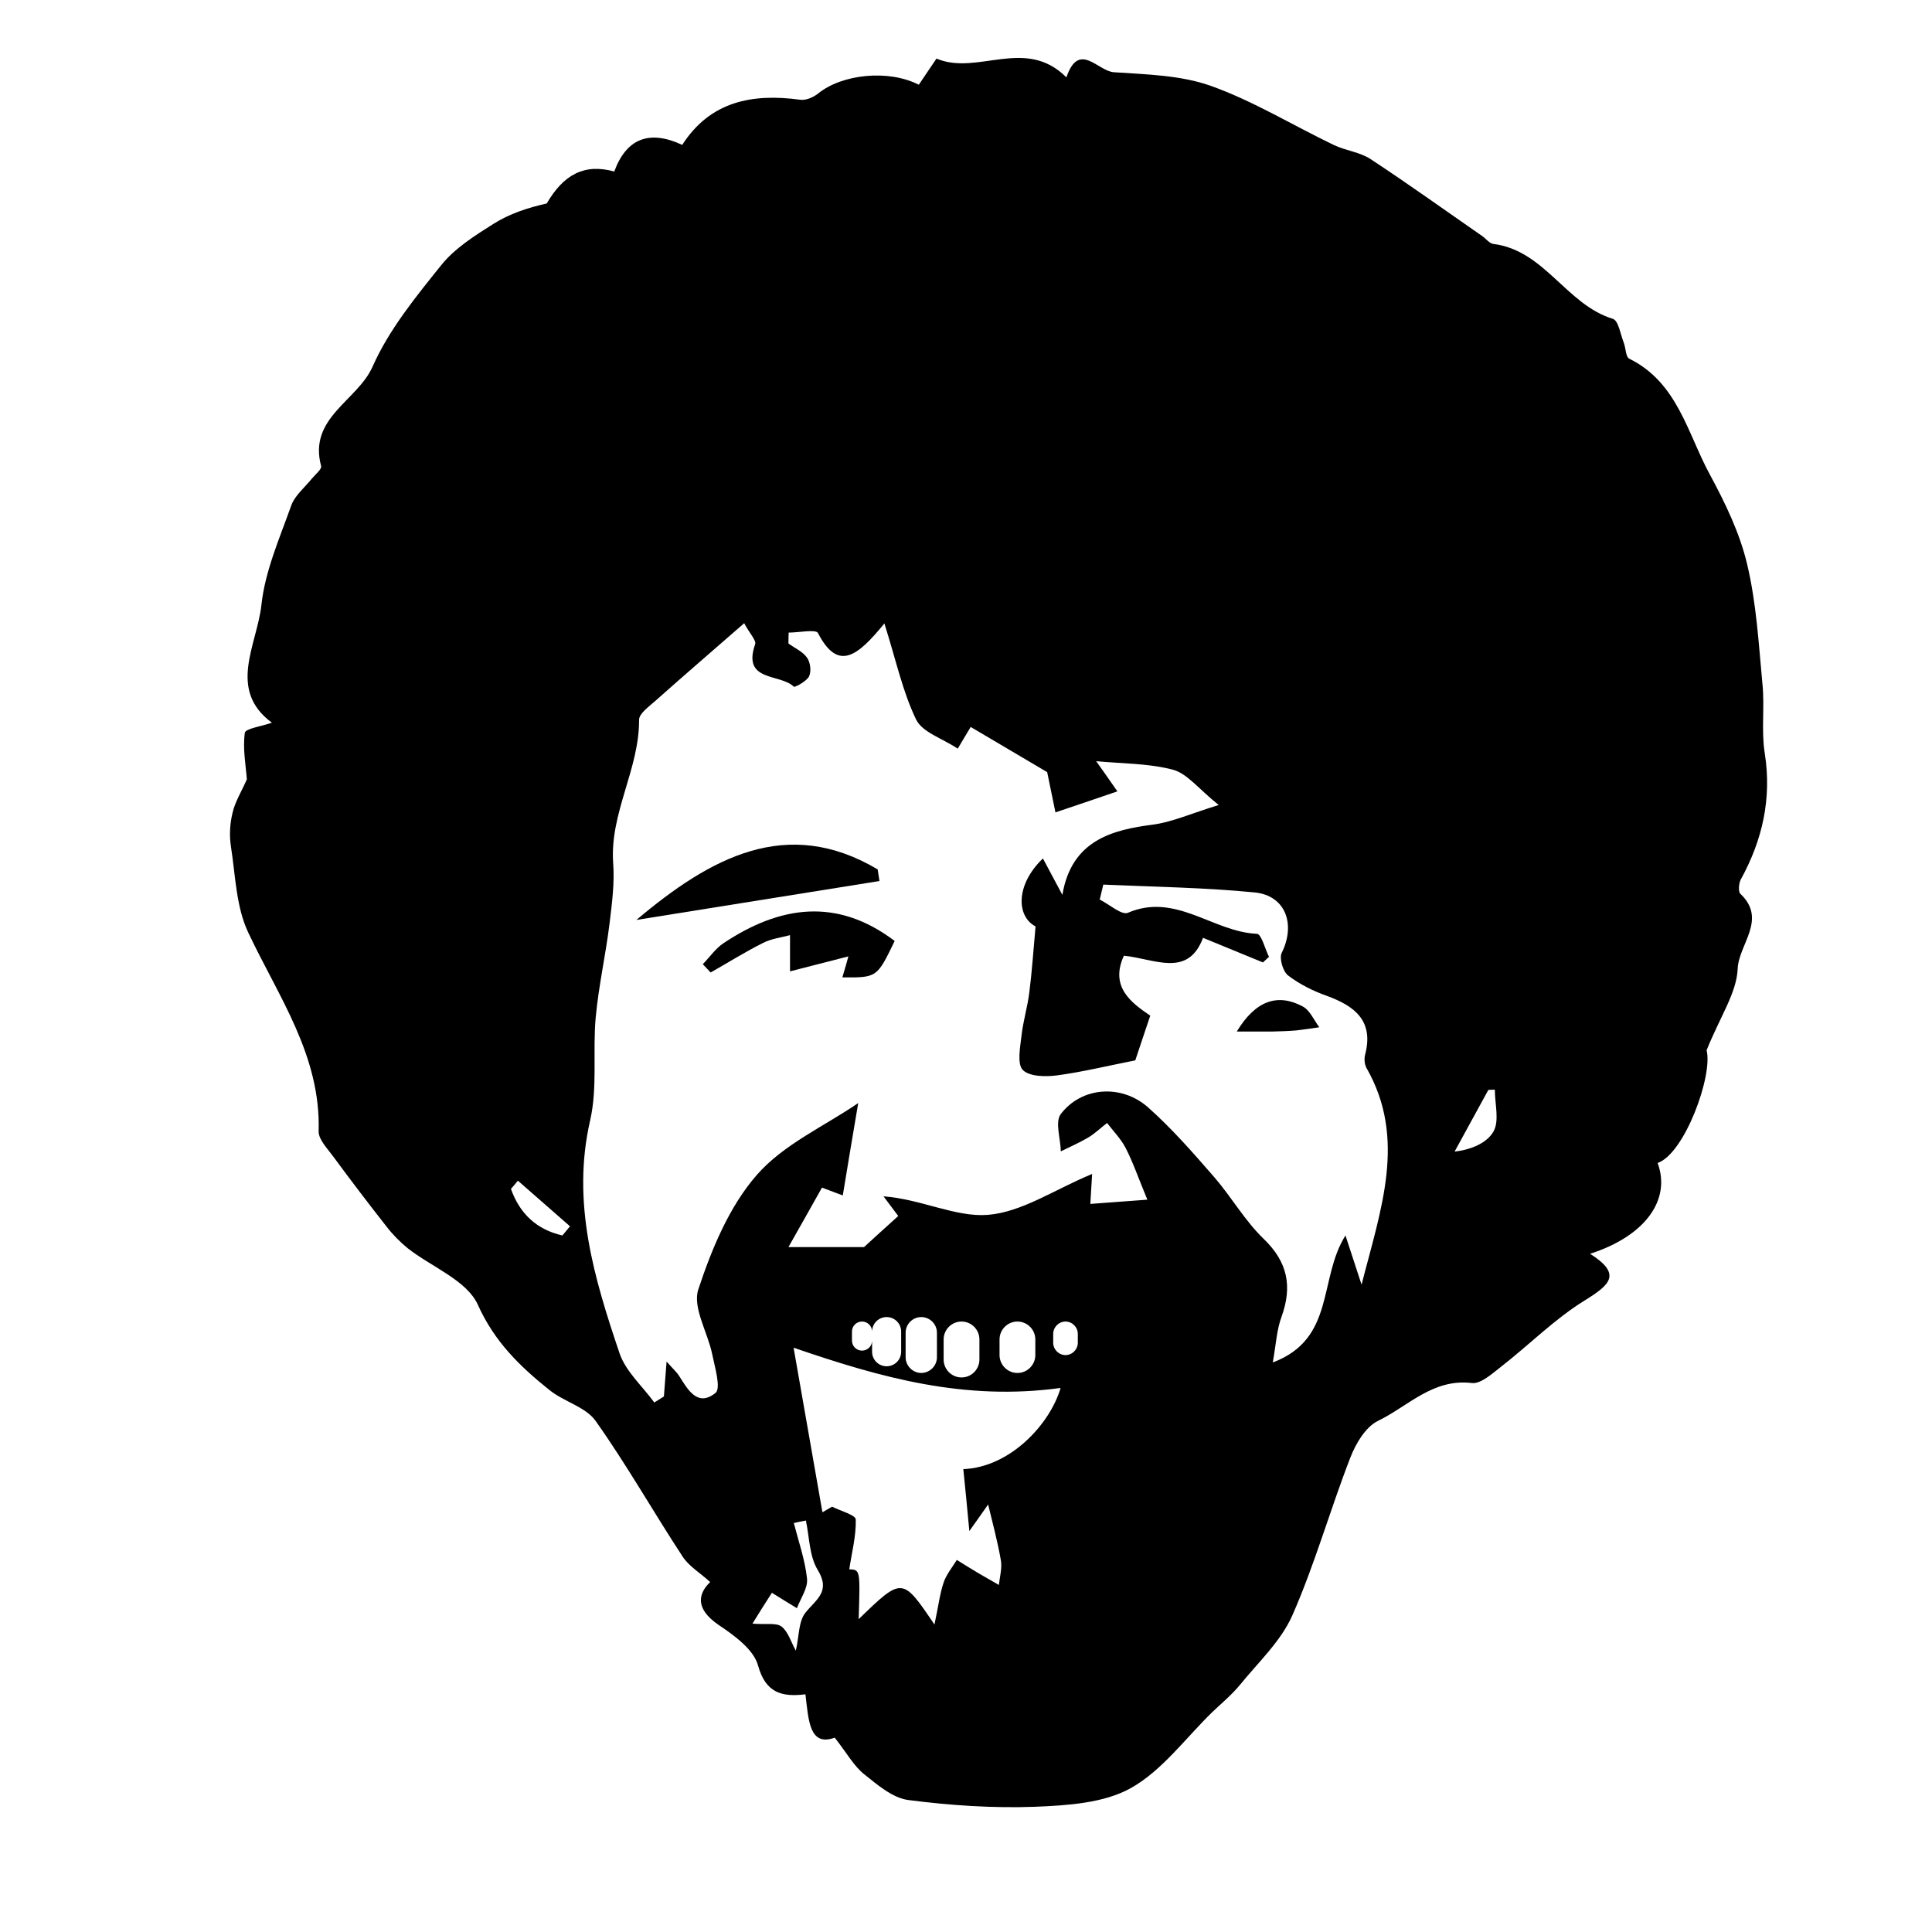 <?xml version="1.0" encoding="utf-8"?>
<!-- Generator: Adobe Illustrator 23.0.4, SVG Export Plug-In . SVG Version: 6.00 Build 0)  -->
<svg version="1.1" id="Layer_1" xmlns="http://www.w3.org/2000/svg" xmlns:xlink="http://www.w3.org/1999/xlink" x="0px" y="0px"
	 viewBox="0 0 864 864" style="enable-background:new 0 0 864 864;" xml:space="preserve">
<g>
	<path d="M284.6,411.4c33.1-27.9,67.3-46.7,107.9-22.6c0.3,1.7,0.5,3.5,0.8,5.2C357.1,399.8,320.8,405.6,284.6,411.4z"/>
	<path d="M376.7,437.1c1.3-4.3,2.2-7.5,2.7-9.4c-8.7,2.2-17.2,4.4-26.1,6.7c0-8,0-12.1,0-16.2c-4.1,1.1-8.4,1.6-12.1,3.5
		c-8,4-15.6,8.8-23.4,13.2c-1.2-1.2-2.3-2.5-3.5-3.7c3-3.1,5.6-6.9,9.1-9.3c25.3-16.9,50.8-20.7,76.7-1.1
		C392.2,437.2,392.2,437.2,376.7,437.1z"/>
	<path d="M553.1,461.3c8.4-13.9,18.3-17.2,29.5-11.2c3.2,1.7,5,6.1,7.4,9.3c-3.4,0.5-6.8,1-10.2,1.4c-3.5,0.3-7,0.4-10.5,0.5
		C563.9,461.3,558.5,461.3,553.1,461.3z"/>
	<path d="M778.5,393.3c9.7-17.7,13.9-36.2,10.7-56.5c-1.6-10,0-20.5-1-30.6c-1.7-18.1-2.7-36.4-6.9-54c-3.3-13.9-9.8-27.3-16.6-39.9
		c-10.1-18.5-14.4-41.2-36.1-51.9c-1.6-0.8-1.5-4.6-2.4-7c-1.5-3.8-2.4-10-4.9-10.8c-20.9-6.4-30.5-30.6-53.4-33.5
		c-1.8-0.2-3.3-2.3-5-3.5c-16.6-11.5-33-23.3-49.9-34.4c-4.8-3.2-11.2-3.8-16.6-6.4c-18.3-8.8-35.9-19.6-54.9-26.4
		c-13.5-4.8-28.8-5.1-43.4-6.1c-7.2-0.5-15.6-14.1-21.2,2.3c-18.4-18.4-39.7-0.6-58.1-8.4c-3.1,4.5-5.5,8.2-7.9,11.7
		c-13.7-7-34.4-4.7-45,3.9c-2.1,1.7-5.5,3.2-8.1,2.8c-21.4-2.9-40.2,0.7-52.7,20.2c-14.8-6.9-25-2.8-30.4,11.9
		c-13.4-3.7-22.7,1.4-30.2,14.3c-8.5,1.9-16.7,4.6-23.8,9.1c-8.4,5.3-17.3,10.9-23.4,18.5c-11.4,14.2-23.4,28.9-30.7,45.4
		c-6.8,15.3-28.8,22.8-23,44.4c0.4,1.4-2.6,3.8-4.1,5.6c-3.2,4-7.7,7.6-9.3,12.2c-5.2,14.6-11.7,29.3-13.3,44.4
		c-2,17.9-15.3,37.8,4.7,52.6c-4.5,1.6-11.8,2.6-12.1,4.5c-1,7,0.4,14.3,0.9,20.8c-2.4,5.5-5.3,10.1-6.4,15
		c-1.2,4.9-1.5,10.2-0.7,15.2c2,12.9,2.3,26.9,7.7,38.3c13.5,28.7,32.5,55,31.5,88.9c-0.1,3.7,4,7.8,6.6,11.4
		c7.8,10.6,15.8,21.1,23.9,31.4c2.7,3.5,5.9,6.7,9.3,9.5c10.7,8.4,26.5,14.4,31.4,25.3c7.5,16.7,19,27.7,32.1,38.2
		c6.5,5.2,16.2,7.5,20.6,13.8c13.9,19.6,25.8,40.7,39,60.8c2.8,4.2,7.7,7.1,12.2,11.2c-5.1,4.9-7.2,11.7,3.8,19.2
		c7,4.7,15.6,10.9,17.6,18.1c3.4,12.4,10.8,14.2,21.2,12.9c1.4,11.8,1.8,23.5,13.1,19.4c5.5,7,8.5,12.6,13.1,16.3
		c6,4.8,12.8,10.7,19.9,11.6c18.7,2.4,37.8,3.7,56.6,3c14.5-0.6,30.8-1.6,42.9-8.4c14-7.9,24.4-22.3,36.3-33.9
		c4.2-4,8.7-7.7,12.4-12.2c8.2-10.1,18.3-19.5,23.4-31c10.1-22.9,16.9-47.3,26-70.7c2.4-6.2,6.8-13.7,12.4-16.4
		c13.4-6.5,24.5-19,41.9-16.9c4,0.5,9.1-4.2,13.1-7.3c12.6-9.8,24-21.4,37.5-29.7c11.3-7,16.6-11.7,2.3-20.8
		c24.6-7.9,36.3-24.1,30.2-40.6c12.1-4.2,24.8-39.2,21.9-50.4c6.1-15.2,13.4-25.6,13.9-36.4c0.4-11,13.3-22,1.3-33.5
		C777.3,399.1,777.5,395.1,778.5,393.3z M251.5,552.5c-11.4-2.6-19-9.6-23-20.8c1-1.2,2.1-2.4,3.1-3.7c7.8,6.8,15.5,13.6,23.3,20.4
		C253.8,549.8,252.6,551.2,251.5,552.5z M360.2,721.2c-3.1,3.9-2.8,10.3-4.3,17c-2.2-4-3.5-8.6-6.4-10.8c-2.4-1.8-6.9-0.8-13-1.3
		c3.3-5.3,6.2-10,8.7-13.8c4.2,2.6,7.7,4.8,11.2,6.9c1.6-4.4,5-9,4.5-13.3c-0.9-8.4-3.8-16.6-5.9-24.8c1.8-0.4,3.6-0.8,5.4-1.1
		c1.6,7.4,1.5,15.9,5.3,22.1C371.6,711.8,365,715.2,360.2,721.2z M430.8,657c0.8,8,1.6,15.8,2.7,27.7c4.5-6.4,7-9.8,8.4-11.9
		c1.9,7.9,4.2,16.4,5.7,25c0.6,3.5-0.5,7.4-0.9,11c-3.1-1.8-6.1-3.5-9.2-5.3c-3.2-1.9-6.4-3.9-9.6-5.9c-2,3.3-4.7,6.5-5.9,10.1
		c-1.7,5-2.3,10.4-4.1,18.8c-14.4-21.3-14.4-21.3-33.9-2.4c0.7-22.1,0.7-22.1-4.2-22.3c1.1-7.4,3.1-14.9,2.9-22.3
		c-0.1-2-6.8-3.8-10.6-5.7c-1.4,0.8-2.8,1.6-4.3,2.5c-4.2-23.9-8.4-47.8-12.9-73.6c39,13.4,76.4,23.9,119.4,18
		C469.6,636.9,451.7,656.2,430.8,657z M385.5,604c-2.5,0-4.5-2-4.5-4.5v-4c0-2.5,2-4.5,4.5-4.5s4.5,2,4.5,4.5c0-3.6,2.9-6.5,6.5-6.5
		s6.5,2.9,6.5,6.5v9c0,3.6-2.9,6.5-6.5,6.5s-6.5-2.9-6.5-6.5v-5C390,602,388,604,385.5,604z M405,607v-11c0-3.9,3.2-7,7-7s7,3.1,7,7
		v11c0,3.8-3.2,7-7,7S405,610.8,405,607z M422,608v-9c0-4.4,3.6-8,8-8s8,3.6,8,8v9c0,4.4-3.6,8-8,8S422,612.4,422,608z M447,606v-7
		c0-4.4,3.6-8,8-8s8,3.6,8,8v7c0,4.4-3.6,8-8,8S447,610.4,447,606z M482,600.5c0,3-2.5,5.5-5.5,5.5s-5.5-2.5-5.5-5.5v-4
		c0-3,2.5-5.5,5.5-5.5s5.5,2.5,5.5,5.5V600.5z M608.9,574.5c-2.3-7.1-4.2-12.8-7.2-22c-12.2,19.4-4.4,46.2-32.5,56.8
		c1.5-8.6,1.8-14.8,3.9-20.4c4.9-13.6,2.8-24.5-8-34.9c-8.4-8.1-14.4-18.7-22.1-27.6c-9.4-10.8-18.9-21.7-29.6-31.2
		c-11.9-10.5-29.7-9.2-39,3c-2.7,3.5-0.1,11,0,16.7c4-2,8.2-3.8,12.1-6.1c3.1-1.8,5.7-4.4,8.6-6.6c2.8,3.7,6.2,7.1,8.3,11.2
		c3.3,6.4,5.6,13.2,9.7,23.1c-6.9,0.5-15.8,1.2-25.5,1.9c0.2-3.7,0.4-6.8,0.8-13.4c-16.9,7-31.4,17.1-46.7,18.3
		c-14.4,1.1-29.6-7-46.6-8.3c2.4,3.2,4.7,6.3,6.6,8.8c-5.8,5.2-12,10.9-15.3,13.9c-12.9,0-23.1,0-33.8,0c4.8-8.5,9.8-17.3,15-26.6
		c3.6,1.4,7.2,2.7,9.3,3.5c2.2-13.3,4.3-26.1,6.9-41.3c-15.2,10.4-33.5,18.5-45.4,32.2c-12.3,14.1-20.1,33-26.1,51.1
		c-2.7,8.1,4.2,19.2,6.2,29c1.2,5.9,4,15.2,1.5,17.3c-8,6.5-12.4-1.4-16.3-7.6c-1-1.6-2.5-2.9-5.6-6.4c-0.5,6.9-0.9,11.2-1.2,15.6
		c-1.4,0.9-2.9,1.8-4.3,2.7c-5.3-7.3-12.7-13.8-15.5-21.9c-11.4-33.7-21.6-67.5-13.2-104.2c3.4-14.8,1.1-30.8,2.5-46.1
		c1.3-14.1,4.5-28.1,6.2-42.1c1.1-9,2.3-18.2,1.6-27.1c-1.5-22.3,11.7-41.8,11.6-63.9c0-2.8,4.4-5.9,7.2-8.4
		c12.7-11.3,25.6-22.4,39.8-34.8c2.5,4.7,5.5,7.7,4.9,9.4c-5.9,17,11.2,13,17.3,19c0.4,0.4,5.7-2.4,6.8-4.6c1.1-2.3,0.6-6.3-0.9-8.4
		c-1.9-2.7-5.5-4.3-8.3-6.3c0-1.6,0-3.3,0.1-4.9c4.5,0,12.2-1.6,13.1,0.2c9,17.4,17.7,10.4,29.7-4.3c5.3,16.8,8.2,30.6,14.2,43
		c2.8,5.7,11.7,8.4,18.6,13c3-5,5.1-8.6,5.8-9.7c11,6.5,21.8,12.9,34.2,20.2c0.7,3.3,2.2,10.6,3.7,18c8.7-2.9,17.4-5.9,27.7-9.4
		c-4.5-6.5-7.7-11-9.5-13.5c11.2,1.1,23.2,0.9,34.3,3.8c6.4,1.7,11.4,8.5,20.5,15.8c-12.6,3.9-21,7.7-29.6,8.8
		c-17.5,2.3-36.2,6.7-40.3,31.4c-3.5-6.5-6-11.2-8.7-16.3c-12.3,11.8-11.9,25.9-3.3,30.4c-1,11-1.6,20.3-2.8,29.6
		c-0.8,6.5-2.8,12.9-3.5,19.4c-0.6,5.2-2,12.5,0.6,15.2c3,3,10.3,3.1,15.4,2.4c11.2-1.5,22.2-4.2,34.9-6.7c1.3-4,3.8-11.3,6.7-20
		c-8.4-5.7-18.2-12.8-11.8-26.8c13.6,1.3,28.6,10.1,35.4-8c9.5,3.9,18.1,7.4,26.8,11c0.9-0.8,1.8-1.7,2.7-2.5
		c-1.8-3.6-3.4-10.2-5.4-10.3c-19.6-0.8-36.3-18.6-57.7-9.4c-2.8,1.2-8.3-3.8-12.6-5.9c0.5-2.2,1.1-4.5,1.6-6.7
		c22.6,1,45.3,1.3,67.7,3.5c13.9,1.4,18.4,14.3,12.1,27c-1.2,2.4,0.5,8.3,2.8,10.1c5.2,4,11.3,7,17.5,9.2
		c12.5,4.6,20.9,11.2,17,26.2c-0.5,1.8-0.3,4.4,0.6,6C629.2,509.3,617.5,540.8,608.9,574.5z M667.9,506c-3,5.3-10.3,8.2-17.4,9
		c5-9.2,10.1-18.4,15.1-27.6c1,0,1.9-0.1,2.9-0.1C668.5,493.7,670.6,501.2,667.9,506z"/>
</g>
</svg>
